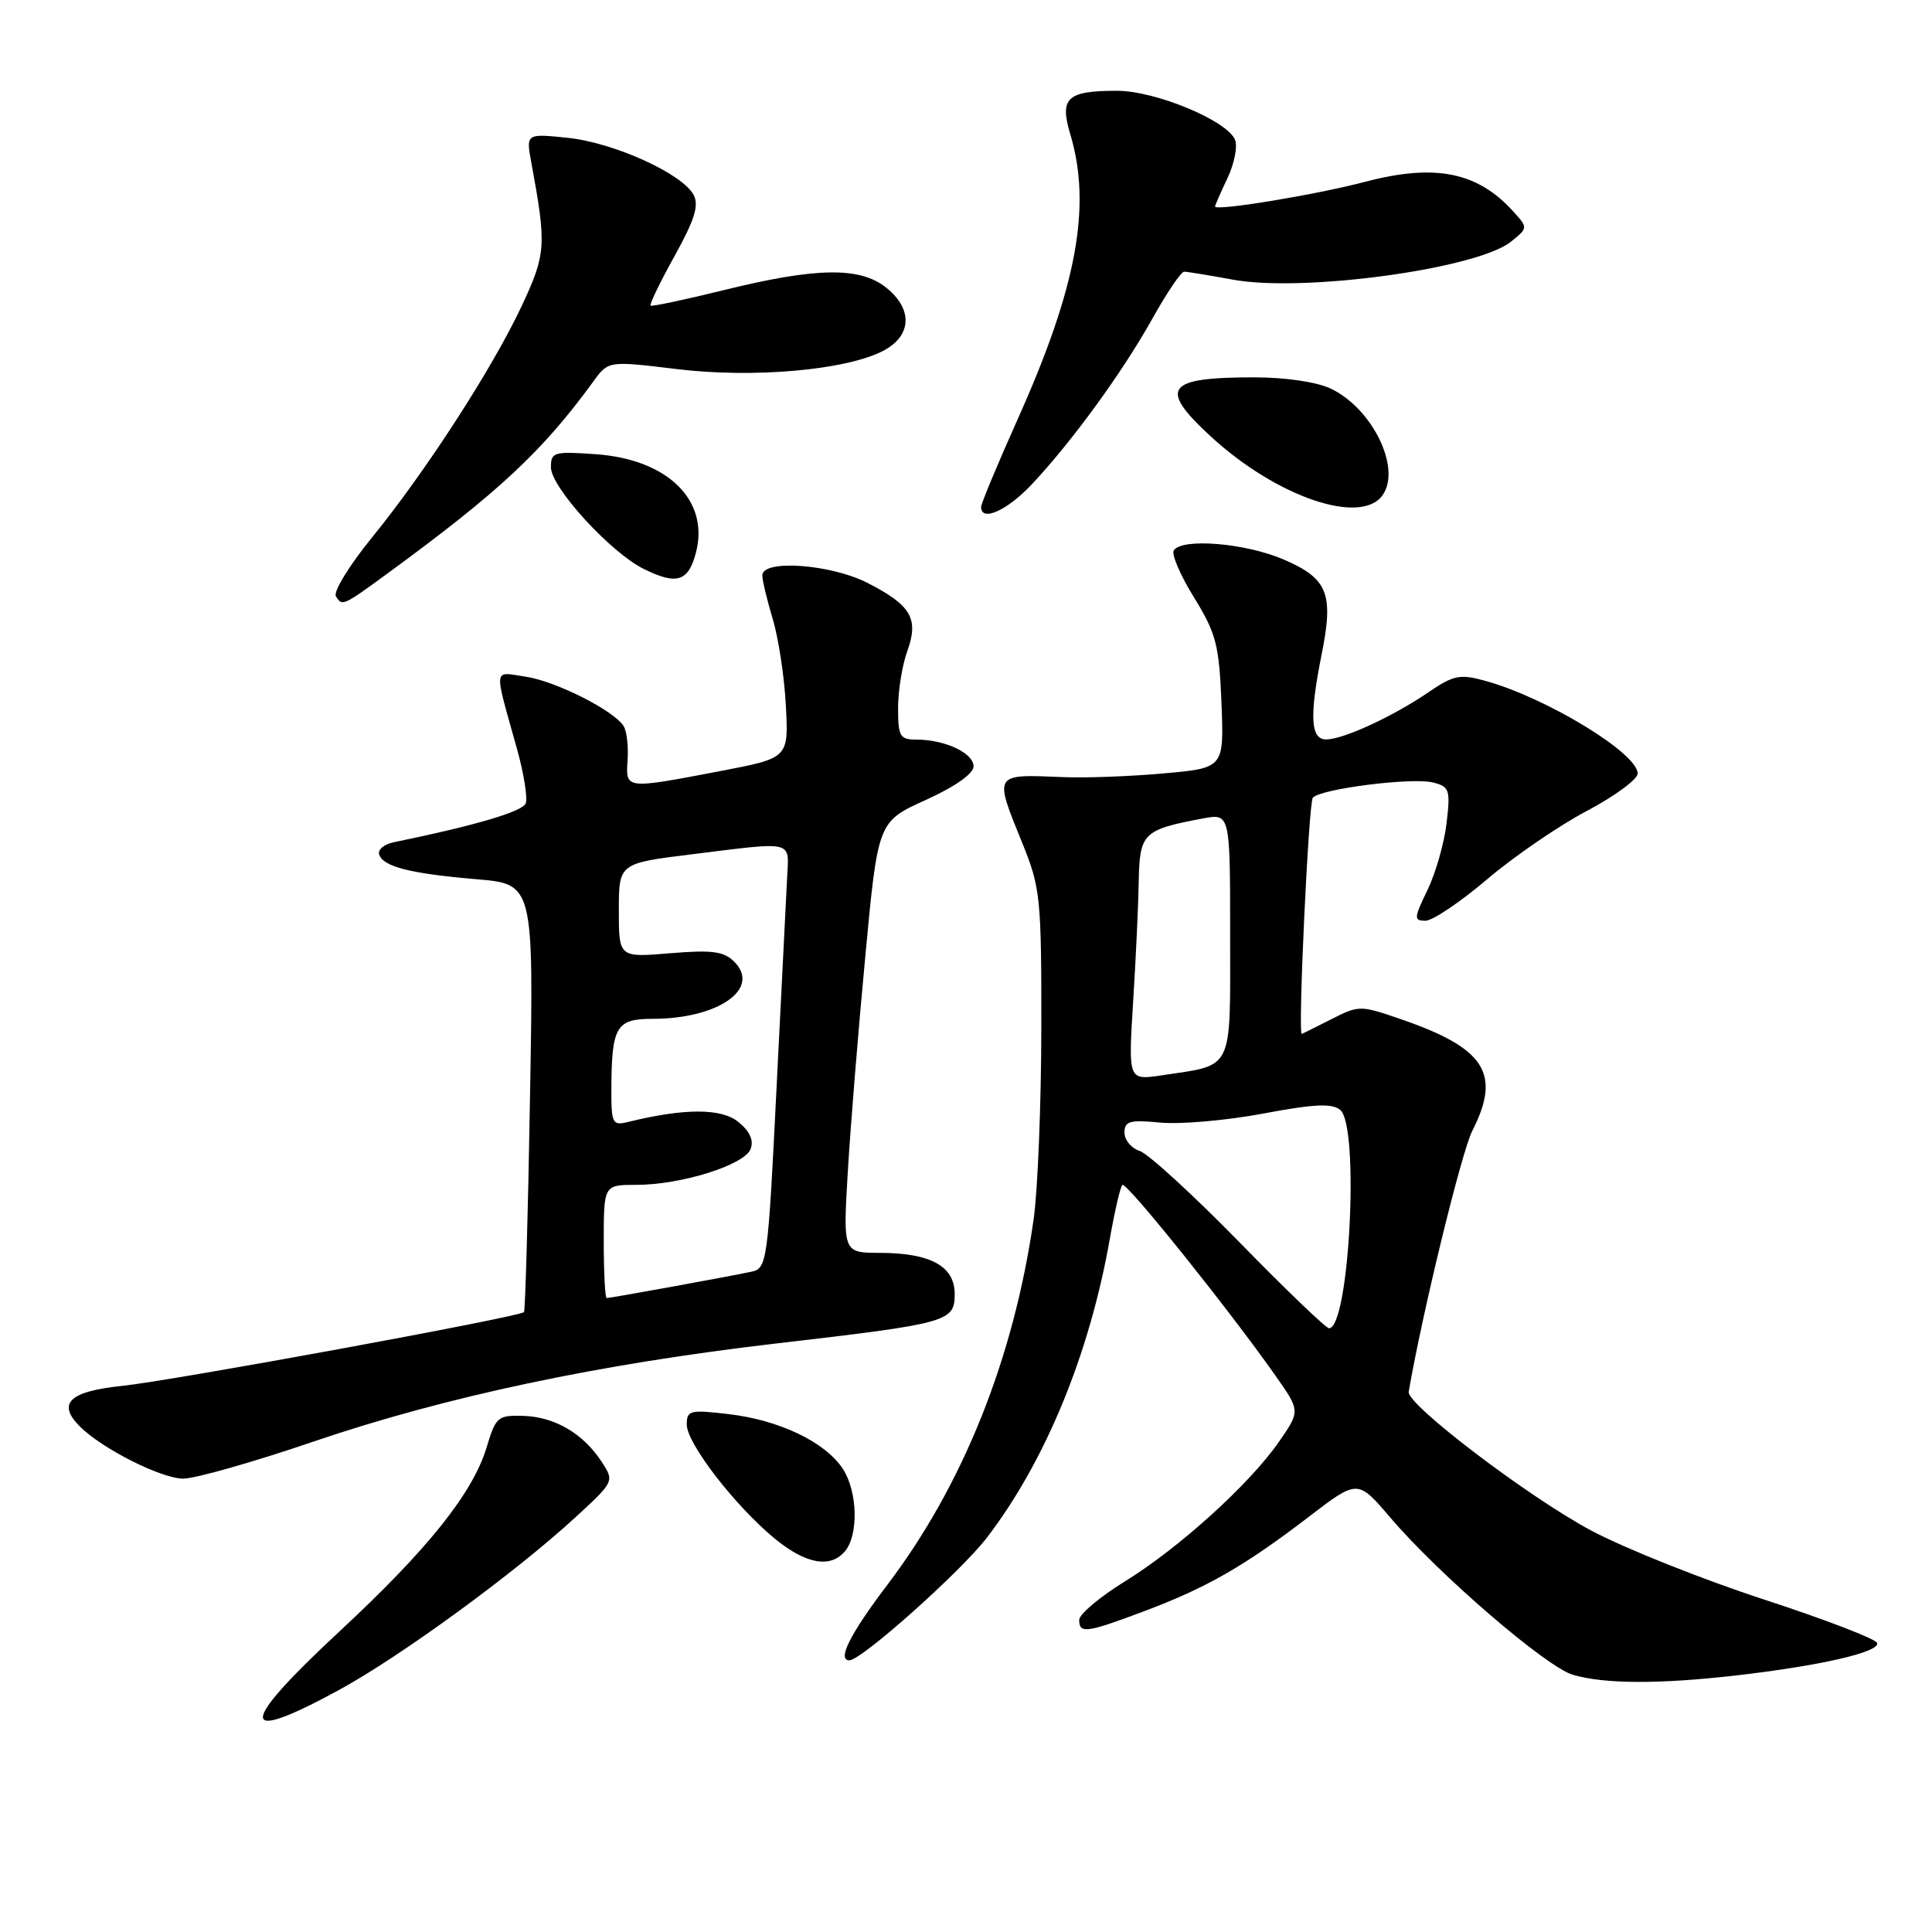 <?xml version="1.0" encoding="UTF-8" standalone="no"?>
<!DOCTYPE svg PUBLIC "-//W3C//DTD SVG 1.1//EN" "http://www.w3.org/Graphics/SVG/1.1/DTD/svg11.dtd" >
<svg xmlns="http://www.w3.org/2000/svg" xmlns:xlink="http://www.w3.org/1999/xlink" version="1.1" viewBox="0 0 256 256">
 <g >
 <path fill="currentColor"
d=" M 44.92 223.93 C 53.12 219.46 68.22 208.43 76.25 201.05 C 81.42 196.29 81.42 196.29 79.70 193.66 C 77.25 189.93 73.50 187.74 69.34 187.61 C 65.96 187.51 65.69 187.74 64.48 191.78 C 62.66 197.82 56.73 205.25 45.07 216.09 C 31.48 228.71 31.43 231.28 44.92 223.93 Z  M 230.00 222.01 C 241.23 220.72 249.13 218.90 248.73 217.70 C 248.56 217.17 241.79 214.57 233.70 211.93 C 225.61 209.29 215.34 205.19 210.87 202.82 C 202.60 198.42 186.37 186.09 186.66 184.42 C 188.43 174.09 193.66 152.62 195.10 149.81 C 198.95 142.25 196.79 138.88 185.60 135.04 C 180.22 133.18 180.06 133.19 176.35 135.08 C 174.28 136.13 172.54 137.00 172.49 137.00 C 171.96 137.00 173.40 106.29 173.96 105.69 C 175.07 104.51 187.10 102.99 189.86 103.68 C 192.07 104.23 192.20 104.64 191.68 109.07 C 191.37 111.71 190.23 115.70 189.15 117.93 C 187.34 121.67 187.32 122.00 188.89 122.00 C 189.83 122.00 193.50 119.53 197.05 116.51 C 200.60 113.49 206.54 109.42 210.25 107.46 C 213.96 105.50 217.00 103.26 217.00 102.50 C 217.00 99.80 204.88 92.43 196.76 90.20 C 193.46 89.29 192.60 89.46 189.26 91.74 C 184.56 94.94 178.05 97.95 175.75 97.98 C 173.65 98.00 173.48 94.95 175.12 86.73 C 176.75 78.65 175.95 76.66 170.08 74.13 C 165.00 71.95 156.58 71.26 155.53 72.94 C 155.21 73.46 156.42 76.28 158.23 79.19 C 161.14 83.92 161.54 85.44 161.85 93.14 C 162.19 101.77 162.19 101.77 154.17 102.48 C 149.76 102.88 143.76 103.10 140.83 102.97 C 131.56 102.59 131.68 102.40 135.50 111.81 C 137.85 117.60 138.00 119.03 137.98 136.23 C 137.97 146.28 137.51 157.65 136.97 161.50 C 134.34 179.94 127.65 196.69 117.63 209.93 C 112.63 216.52 110.88 220.00 112.55 220.00 C 114.15 220.00 127.36 208.21 130.80 203.71 C 138.53 193.59 144.34 179.48 147.04 164.25 C 147.74 160.26 148.51 157.00 148.75 157.00 C 149.60 157.00 162.81 173.48 168.97 182.23 C 172.30 186.95 172.30 186.95 169.48 191.03 C 165.59 196.64 156.25 205.11 149.03 209.56 C 145.71 211.61 143.00 213.90 143.00 214.64 C 143.00 216.51 143.95 216.38 151.72 213.45 C 159.94 210.36 164.95 207.48 173.43 200.98 C 179.90 196.02 179.90 196.02 184.20 201.06 C 190.62 208.60 204.91 220.91 208.42 221.92 C 212.62 223.15 219.86 223.17 230.00 222.01 Z  M 111.98 205.53 C 113.79 203.35 113.63 197.61 111.68 194.63 C 109.35 191.08 103.28 188.17 96.57 187.38 C 91.41 186.77 91.00 186.88 91.00 188.77 C 91.00 191.25 97.37 199.51 102.63 203.85 C 106.77 207.26 110.05 207.85 111.98 205.53 Z  M 41.53 191.02 C 59.06 185.05 79.34 180.75 103.00 178.00 C 125.71 175.36 126.50 175.14 126.50 171.46 C 126.50 167.78 123.32 166.03 116.60 166.01 C 111.70 166.00 111.70 166.00 112.34 155.25 C 112.69 149.34 113.73 136.48 114.66 126.69 C 116.33 108.87 116.33 108.87 122.67 106.00 C 126.58 104.22 129.00 102.52 129.00 101.54 C 129.00 99.78 125.20 98.00 121.43 98.00 C 119.24 98.00 119.00 97.58 119.00 93.82 C 119.00 91.52 119.55 88.13 120.22 86.28 C 121.77 81.98 120.74 80.20 114.97 77.25 C 110.07 74.74 100.99 74.09 101.01 76.25 C 101.02 76.94 101.64 79.53 102.39 82.01 C 103.14 84.49 103.93 89.65 104.13 93.48 C 104.50 100.44 104.50 100.44 95.50 102.16 C 82.78 104.59 82.90 104.61 83.16 100.71 C 83.28 98.90 83.05 96.88 82.64 96.22 C 81.35 94.15 73.66 90.26 69.64 89.66 C 65.29 89.02 65.40 88.11 68.53 99.33 C 69.42 102.54 69.93 105.74 69.66 106.45 C 69.24 107.54 62.93 109.40 52.18 111.60 C 50.90 111.86 50.03 112.59 50.24 113.22 C 50.78 114.85 54.33 115.75 63.11 116.50 C 70.72 117.14 70.72 117.14 70.23 145.32 C 69.97 160.82 69.60 173.66 69.43 173.86 C 68.87 174.50 22.76 182.96 16.16 183.64 C 9.16 184.36 7.51 185.97 10.61 189.04 C 13.56 191.97 21.22 195.84 24.21 195.93 C 25.71 195.97 33.50 193.76 41.53 191.02 Z  M 51.33 76.00 C 66.14 65.16 71.86 59.83 78.65 50.51 C 80.62 47.81 80.62 47.81 89.63 48.90 C 99.78 50.14 112.05 49.06 117.00 46.50 C 120.85 44.51 121.00 40.93 117.37 38.07 C 113.89 35.34 108.14 35.43 96.00 38.42 C 90.78 39.71 86.36 40.64 86.20 40.50 C 86.03 40.35 87.46 37.39 89.38 33.93 C 92.05 29.11 92.65 27.21 91.90 25.81 C 90.39 23.00 81.32 18.89 75.21 18.26 C 69.69 17.69 69.69 17.69 70.41 21.59 C 72.43 32.52 72.35 33.65 69.15 40.50 C 65.27 48.78 56.45 62.42 49.30 71.21 C 46.29 74.90 44.14 78.41 44.51 79.01 C 45.34 80.36 45.43 80.31 51.33 76.00 Z  M 92.22 73.21 C 94.01 66.31 88.50 60.88 79.01 60.19 C 73.38 59.79 73.00 59.90 73.00 61.92 C 73.00 64.56 80.87 73.19 85.29 75.38 C 89.67 77.56 91.22 77.07 92.22 73.21 Z  M 136.65 64.25 C 141.94 58.65 148.66 49.43 152.64 42.32 C 154.58 38.84 156.50 36.00 156.90 36.00 C 157.30 36.00 160.20 36.47 163.33 37.05 C 172.67 38.78 195.77 35.62 200.23 32.01 C 202.48 30.19 202.48 30.19 200.50 28.00 C 195.78 22.79 190.17 21.66 180.97 24.07 C 174.33 25.82 161.00 28.01 161.00 27.36 C 161.00 27.20 161.74 25.52 162.64 23.62 C 163.54 21.73 164.00 19.45 163.66 18.55 C 162.68 16.01 153.10 12.02 148.00 12.03 C 141.38 12.03 140.37 12.97 141.82 17.79 C 144.66 27.28 142.69 38.02 134.93 55.36 C 132.22 61.41 130.00 66.73 130.00 67.18 C 130.00 69.18 133.40 67.68 136.65 64.25 Z  M 183.23 65.57 C 185.69 61.99 181.84 54.13 176.35 51.50 C 174.47 50.61 170.36 50.00 166.18 50.00 C 154.49 50.00 153.46 51.40 160.40 57.80 C 169.16 65.88 180.41 69.70 183.23 65.57 Z  M 164.20 164.57 C 158.06 158.29 152.12 152.86 151.01 152.50 C 149.91 152.15 149.00 151.06 149.00 150.08 C 149.00 148.55 149.69 148.36 153.76 148.75 C 156.39 149.00 162.50 148.47 167.35 147.56 C 174.14 146.28 176.50 146.17 177.59 147.07 C 180.17 149.22 178.80 176.00 176.10 176.00 C 175.70 176.00 170.34 170.86 164.20 164.57 Z  M 150.14 132.83 C 150.50 127.15 150.84 119.90 150.89 116.73 C 151.01 110.39 151.47 109.94 159.39 108.45 C 163.00 107.78 163.00 107.78 163.00 123.91 C 163.00 142.19 163.56 141.04 153.91 142.49 C 149.50 143.15 149.50 143.15 150.14 132.83 Z  M 80.00 164.50 C 80.00 157.00 80.00 157.00 84.32 157.00 C 90.25 157.00 98.65 154.37 99.46 152.25 C 99.90 151.10 99.36 149.90 97.83 148.66 C 95.57 146.83 90.71 146.83 83.25 148.66 C 81.15 149.18 81.00 148.90 81.01 144.36 C 81.04 136.02 81.63 135.00 86.47 135.00 C 95.16 135.00 100.87 131.01 97.30 127.44 C 95.91 126.05 94.38 125.85 88.80 126.31 C 82.00 126.88 82.00 126.88 82.00 120.64 C 82.00 114.39 82.00 114.39 91.75 113.19 C 105.35 111.50 104.55 111.31 104.30 116.25 C 104.18 118.59 103.54 131.20 102.89 144.27 C 101.76 167.15 101.63 168.05 99.61 168.50 C 96.99 169.07 80.92 172.00 80.39 172.00 C 80.18 172.00 80.00 168.62 80.00 164.50 Z "/>
</g>
</svg>